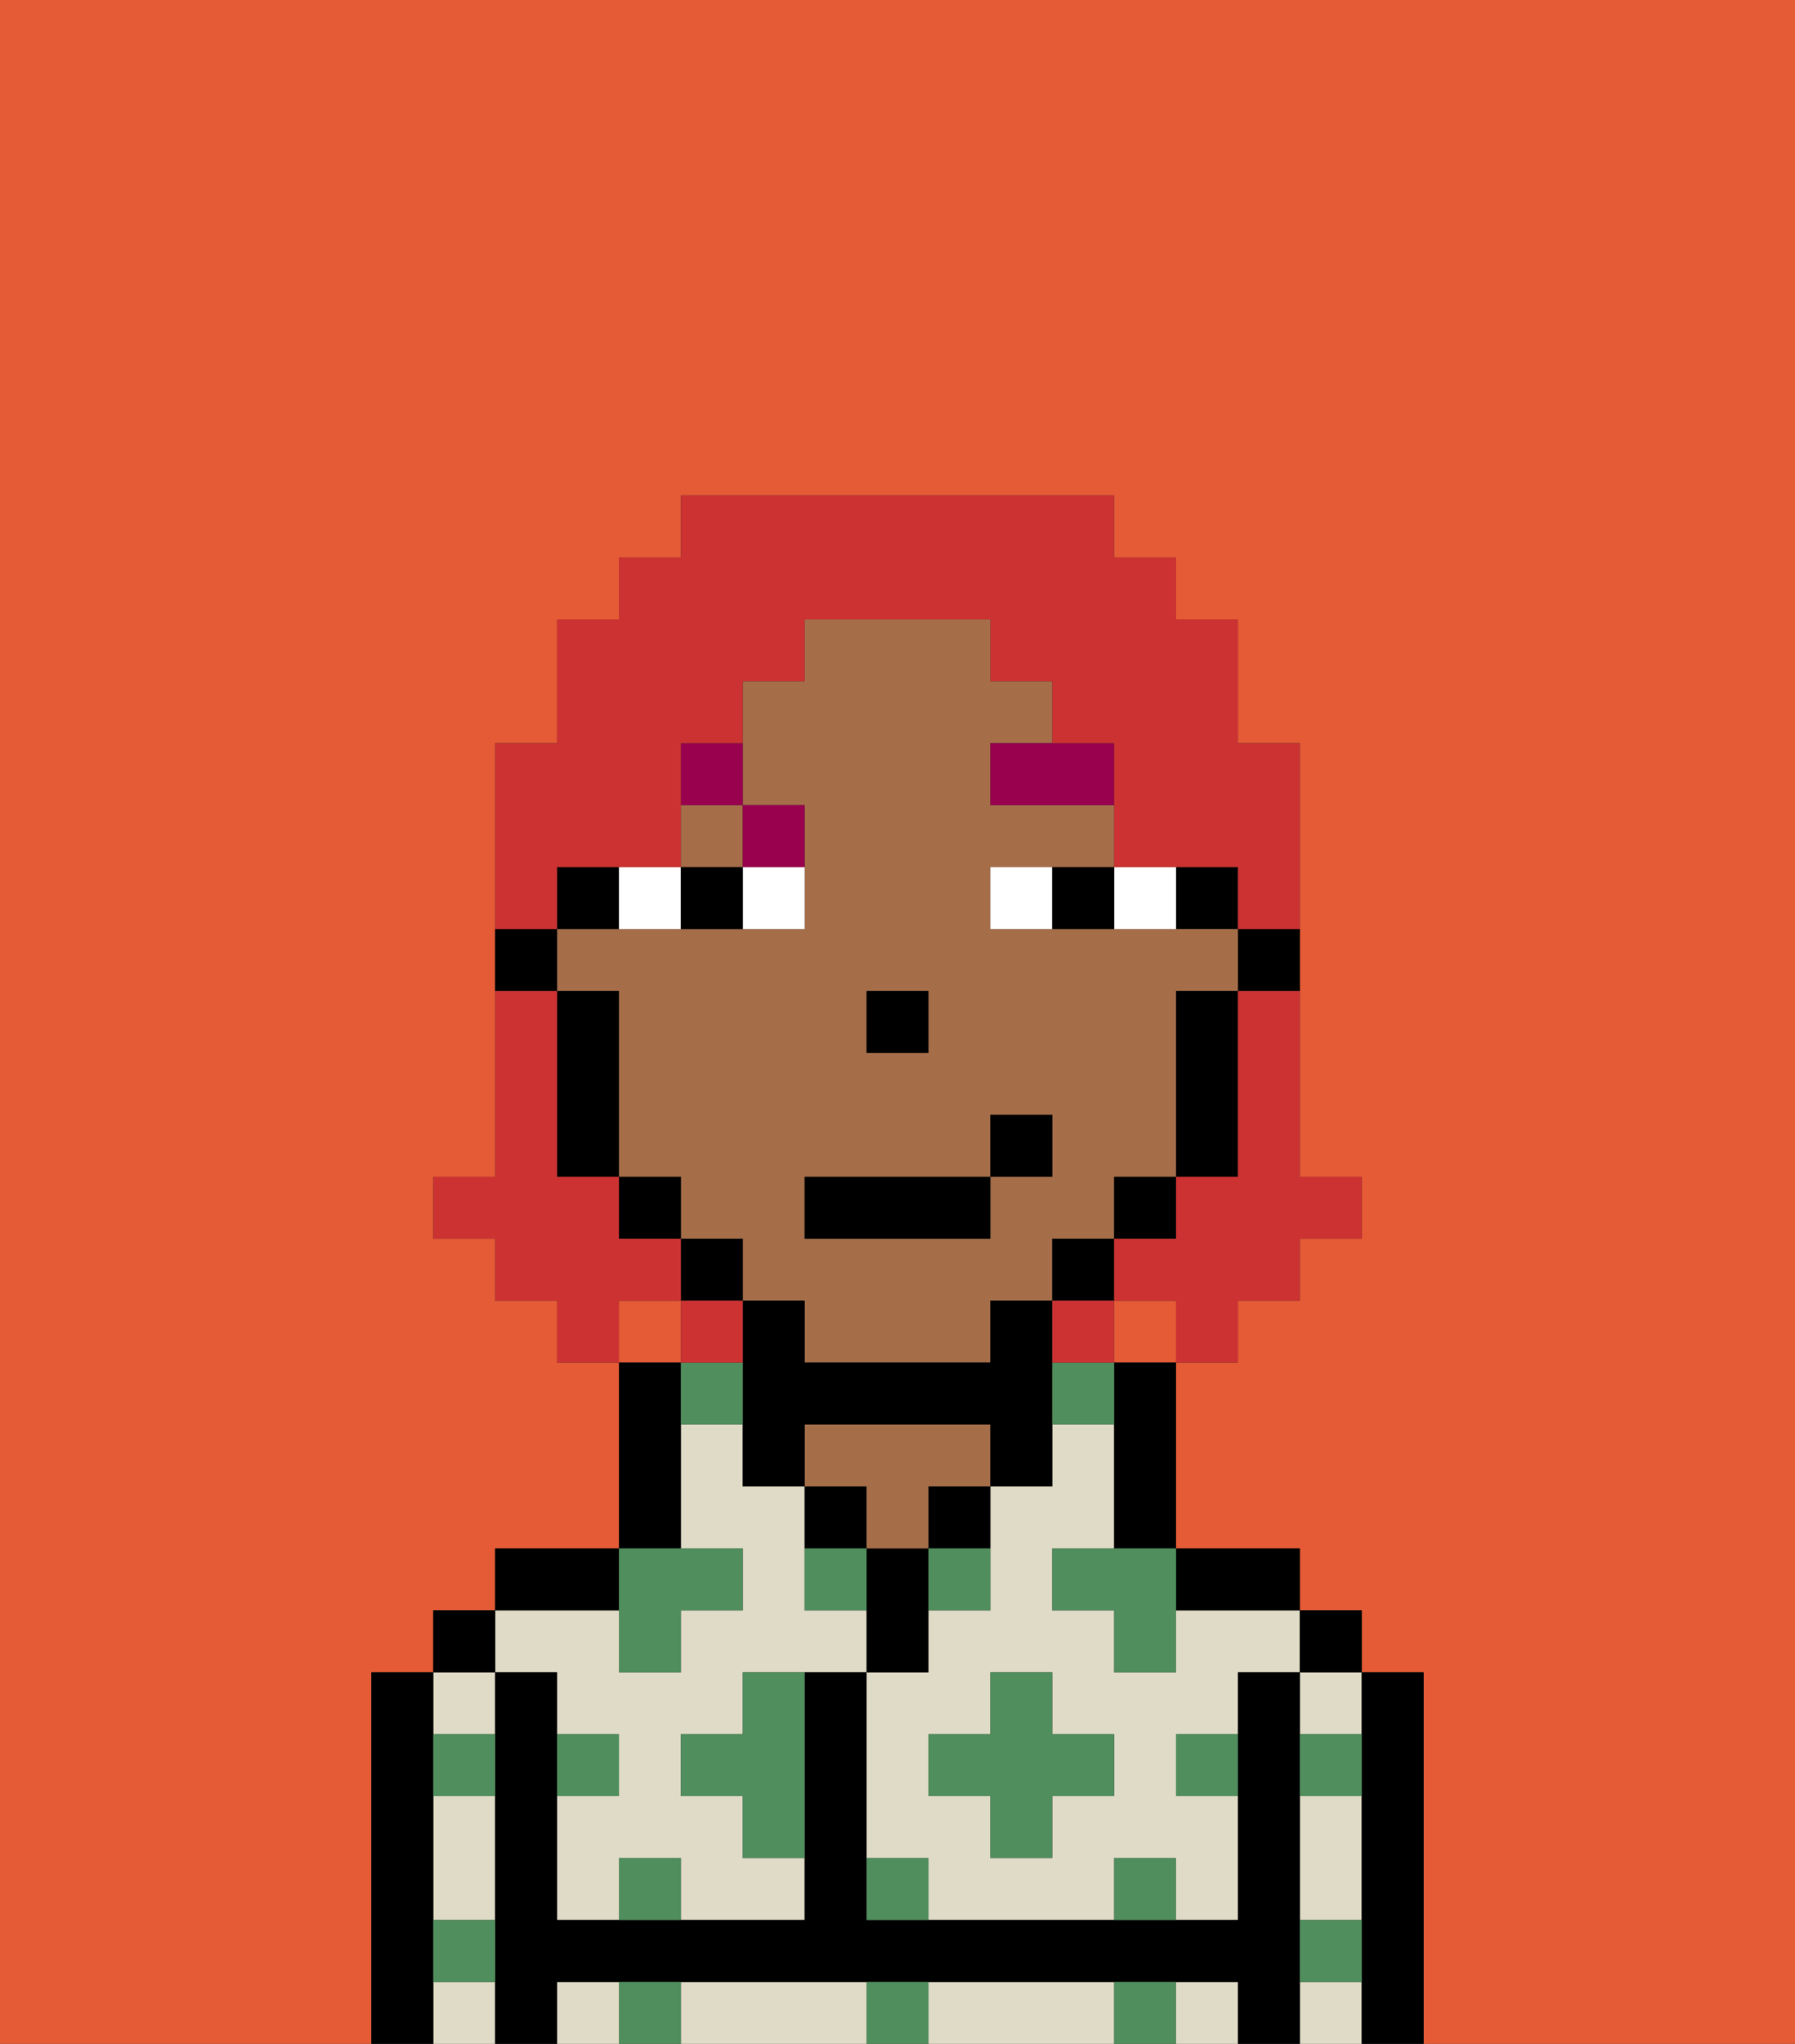 <svg xmlns="http://www.w3.org/2000/svg" viewBox="0 0 29 33"><rect x="0" y="0" width="29" height="33" fill="#333333" stroke="none"/><defs><style>polygon,rect,path{shape-rendering:crispedges;}.xa154-1{fill:#e55b35;}.xa154-2{fill:#e0dbc6;}.xa154-3{fill:#000000;}.xa154-4{fill:#a56e49;}.xa154-5{fill:#508e5d;}.xa154-6{fill:#ffffff;}.xa154-7{fill:#99004d;}.xa154-8{fill:#cc3232;}</style></defs><rect class="xa154-1" x="10" y="21" width="1" height="1"/><path class="xa154-1" d="M0,33H6V27H7V26H8V25h2V22H9V21H8V20H7V19H8V12H9V10h1V9h1V8h7V9h1v1h1v2h1v7h1v1H21v1H20v1H19v3h2v1h1v1h1v6h6V0H0Z"/><rect class="xa154-1" x="18" y="21" width="1" height="1"/><path class="xa154-2" d="M19,26v1H18V26H17V25h1V23H17v1H16v2H15v1H14v3h1v1h3V30h1v1h1V29H19V28h1V27h1V26H19Zm-1,3H17v1H16V29H15V28h1V27h1v1h1Z"/><rect class="xa154-2" x="21" y="32" width="1" height="1"/><path class="xa154-2" d="M21,30v1h1V29H21Z"/><rect class="xa154-2" x="21" y="27" width="1" height="1"/><rect class="xa154-2" x="9" y="32" width="1" height="1"/><path class="xa154-2" d="M17,32H15v1h3V32Z"/><rect class="xa154-2" x="19" y="32" width="1" height="1"/><path class="xa154-2" d="M13,32H11v1h3V32Z"/><rect class="xa154-2" x="7" y="27" width="1" height="1"/><rect class="xa154-2" x="7" y="32" width="1" height="1"/><path class="xa154-2" d="M7,30v1H8V29H7Z"/><path class="xa154-2" d="M9,27v1h1v1H9v2h1V30h1v1h2V30H12V29H11V28h1V27h2V26H13V24H12V23H11v2h1v1H11v1H10V26H8v1Z"/><path class="xa154-3" d="M23,27H22v6h1V27Z"/><rect class="xa154-3" x="21" y="26" width="1" height="1"/><path class="xa154-3" d="M21,31V27H20v4H14V27H13v4H9V27H8v6H9V32H20v1h1V31Z"/><path class="xa154-3" d="M20,26h1V25H19v1Z"/><path class="xa154-3" d="M18,23v2h1V22H18Z"/><path class="xa154-3" d="M15,25h1V24H15Z"/><path class="xa154-3" d="M15,26V25H14v2h1Z"/><path class="xa154-3" d="M14,24H13v1h1Z"/><path class="xa154-4" d="M14,25h1V24h1V23H13v1h1Z"/><path class="xa154-3" d="M11,24V22H10v3h1Z"/><path class="xa154-3" d="M10,25H8v1h2Z"/><rect class="xa154-3" x="7" y="26" width="1" height="1"/><path class="xa154-3" d="M7,31V27H6v6H7V31Z"/><path class="xa154-3" d="M20,16h1V15H20Z"/><rect class="xa154-3" x="19" y="14" width="1" height="1"/><path class="xa154-4" d="M12,21h1v1h3V21h1V20h1V19h1V16h1V15H16V14h2V13H16V12h1V11H16V10H13v1H12v2h1v2H9v1h1v3h1v1h1Zm2-5h1v1H14Zm-1,3h3V18h1v1H16v1H13Z"/><rect class="xa154-4" x="11" y="13" width="1" height="1"/><path class="xa154-3" d="M19,17v2h1V16H19Z"/><rect class="xa154-3" x="18" y="19" width="1" height="1"/><rect class="xa154-3" x="17" y="20" width="1" height="1"/><path class="xa154-3" d="M14,23h2v1h1V21H16v1H13V21H12v3h1V23Z"/><rect class="xa154-3" x="11" y="20" width="1" height="1"/><rect class="xa154-3" x="10" y="19" width="1" height="1"/><path class="xa154-3" d="M10,14H9v1h1Z"/><path class="xa154-3" d="M10,16H9v3h1V16Z"/><path class="xa154-3" d="M9,15H8v1H9Z"/><rect class="xa154-3" x="14" y="16" width="1" height="1"/><path class="xa154-5" d="M10,30v1h1V30Z"/><path class="xa154-5" d="M10,32v1h1V32Z"/><path class="xa154-5" d="M12,28H11v1h1v1h1V27H12Z"/><polygon class="xa154-5" points="10 27 11 27 11 26 12 26 12 25 11 25 10 25 10 26 10 27"/><path class="xa154-5" d="M15,26h1V25H15Z"/><path class="xa154-5" d="M13,25v1h1V25Z"/><polygon class="xa154-5" points="17 27 16 27 16 28 15 28 15 29 16 29 16 30 17 30 17 29 18 29 18 28 17 28 17 27"/><polygon class="xa154-5" points="17 25 17 26 18 26 18 27 19 27 19 26 19 25 18 25 17 25"/><path class="xa154-5" d="M7,29H8V28H7Z"/><path class="xa154-5" d="M10,28H9v1h1Z"/><path class="xa154-5" d="M21,29h1V28H21Z"/><path class="xa154-5" d="M19,29h1V28H19Z"/><path class="xa154-5" d="M21,32h1V31H21Z"/><path class="xa154-5" d="M7,32H8V31H7Z"/><path class="xa154-5" d="M14,30v1h1V30Z"/><path class="xa154-5" d="M14,32v1h1V32Z"/><path class="xa154-5" d="M18,30v1h1V30Z"/><path class="xa154-5" d="M18,32v1h1V32Z"/><path class="xa154-5" d="M11,22v1h1V22Z"/><path class="xa154-5" d="M17,23h1V22H17Z"/><path class="xa154-6" d="M12,15h1V14H12Z"/><path class="xa154-6" d="M11,15V14H10v1Z"/><path class="xa154-6" d="M19,15V14H18v1Z"/><path class="xa154-6" d="M16,14v1h1V14Z"/><path class="xa154-3" d="M12,15V14H11v1Z"/><path class="xa154-3" d="M17,15h1V14H17Z"/><path class="xa154-7" d="M16,13h2V12H16Z"/><path class="xa154-7" d="M13,14V13H12v1Z"/><path class="xa154-7" d="M12,12H11v1h1Z"/><rect class="xa154-3" x="13" y="19" width="3" height="1"/><rect class="xa154-3" x="16" y="18" width="1" height="1"/><path class="xa154-8" d="M20,17v2H19v1H18v1h1v1h1V21h1V20h1V19H21V16H20Z"/><path class="xa154-8" d="M9,14h2V12h1V11h1V10h3v1h1v1h1v2h2v1h1V12H20V10H19V9H18V8H11V9H10v1H9v2H8v3H9Z"/><path class="xa154-8" d="M11,21V20H10V19H9V16H8v3H7v1H8v1H9v1h1V21Z"/><path class="xa154-8" d="M12,21H11v1h1Z"/><path class="xa154-8" d="M17,22h1V21H17Z"/></svg>